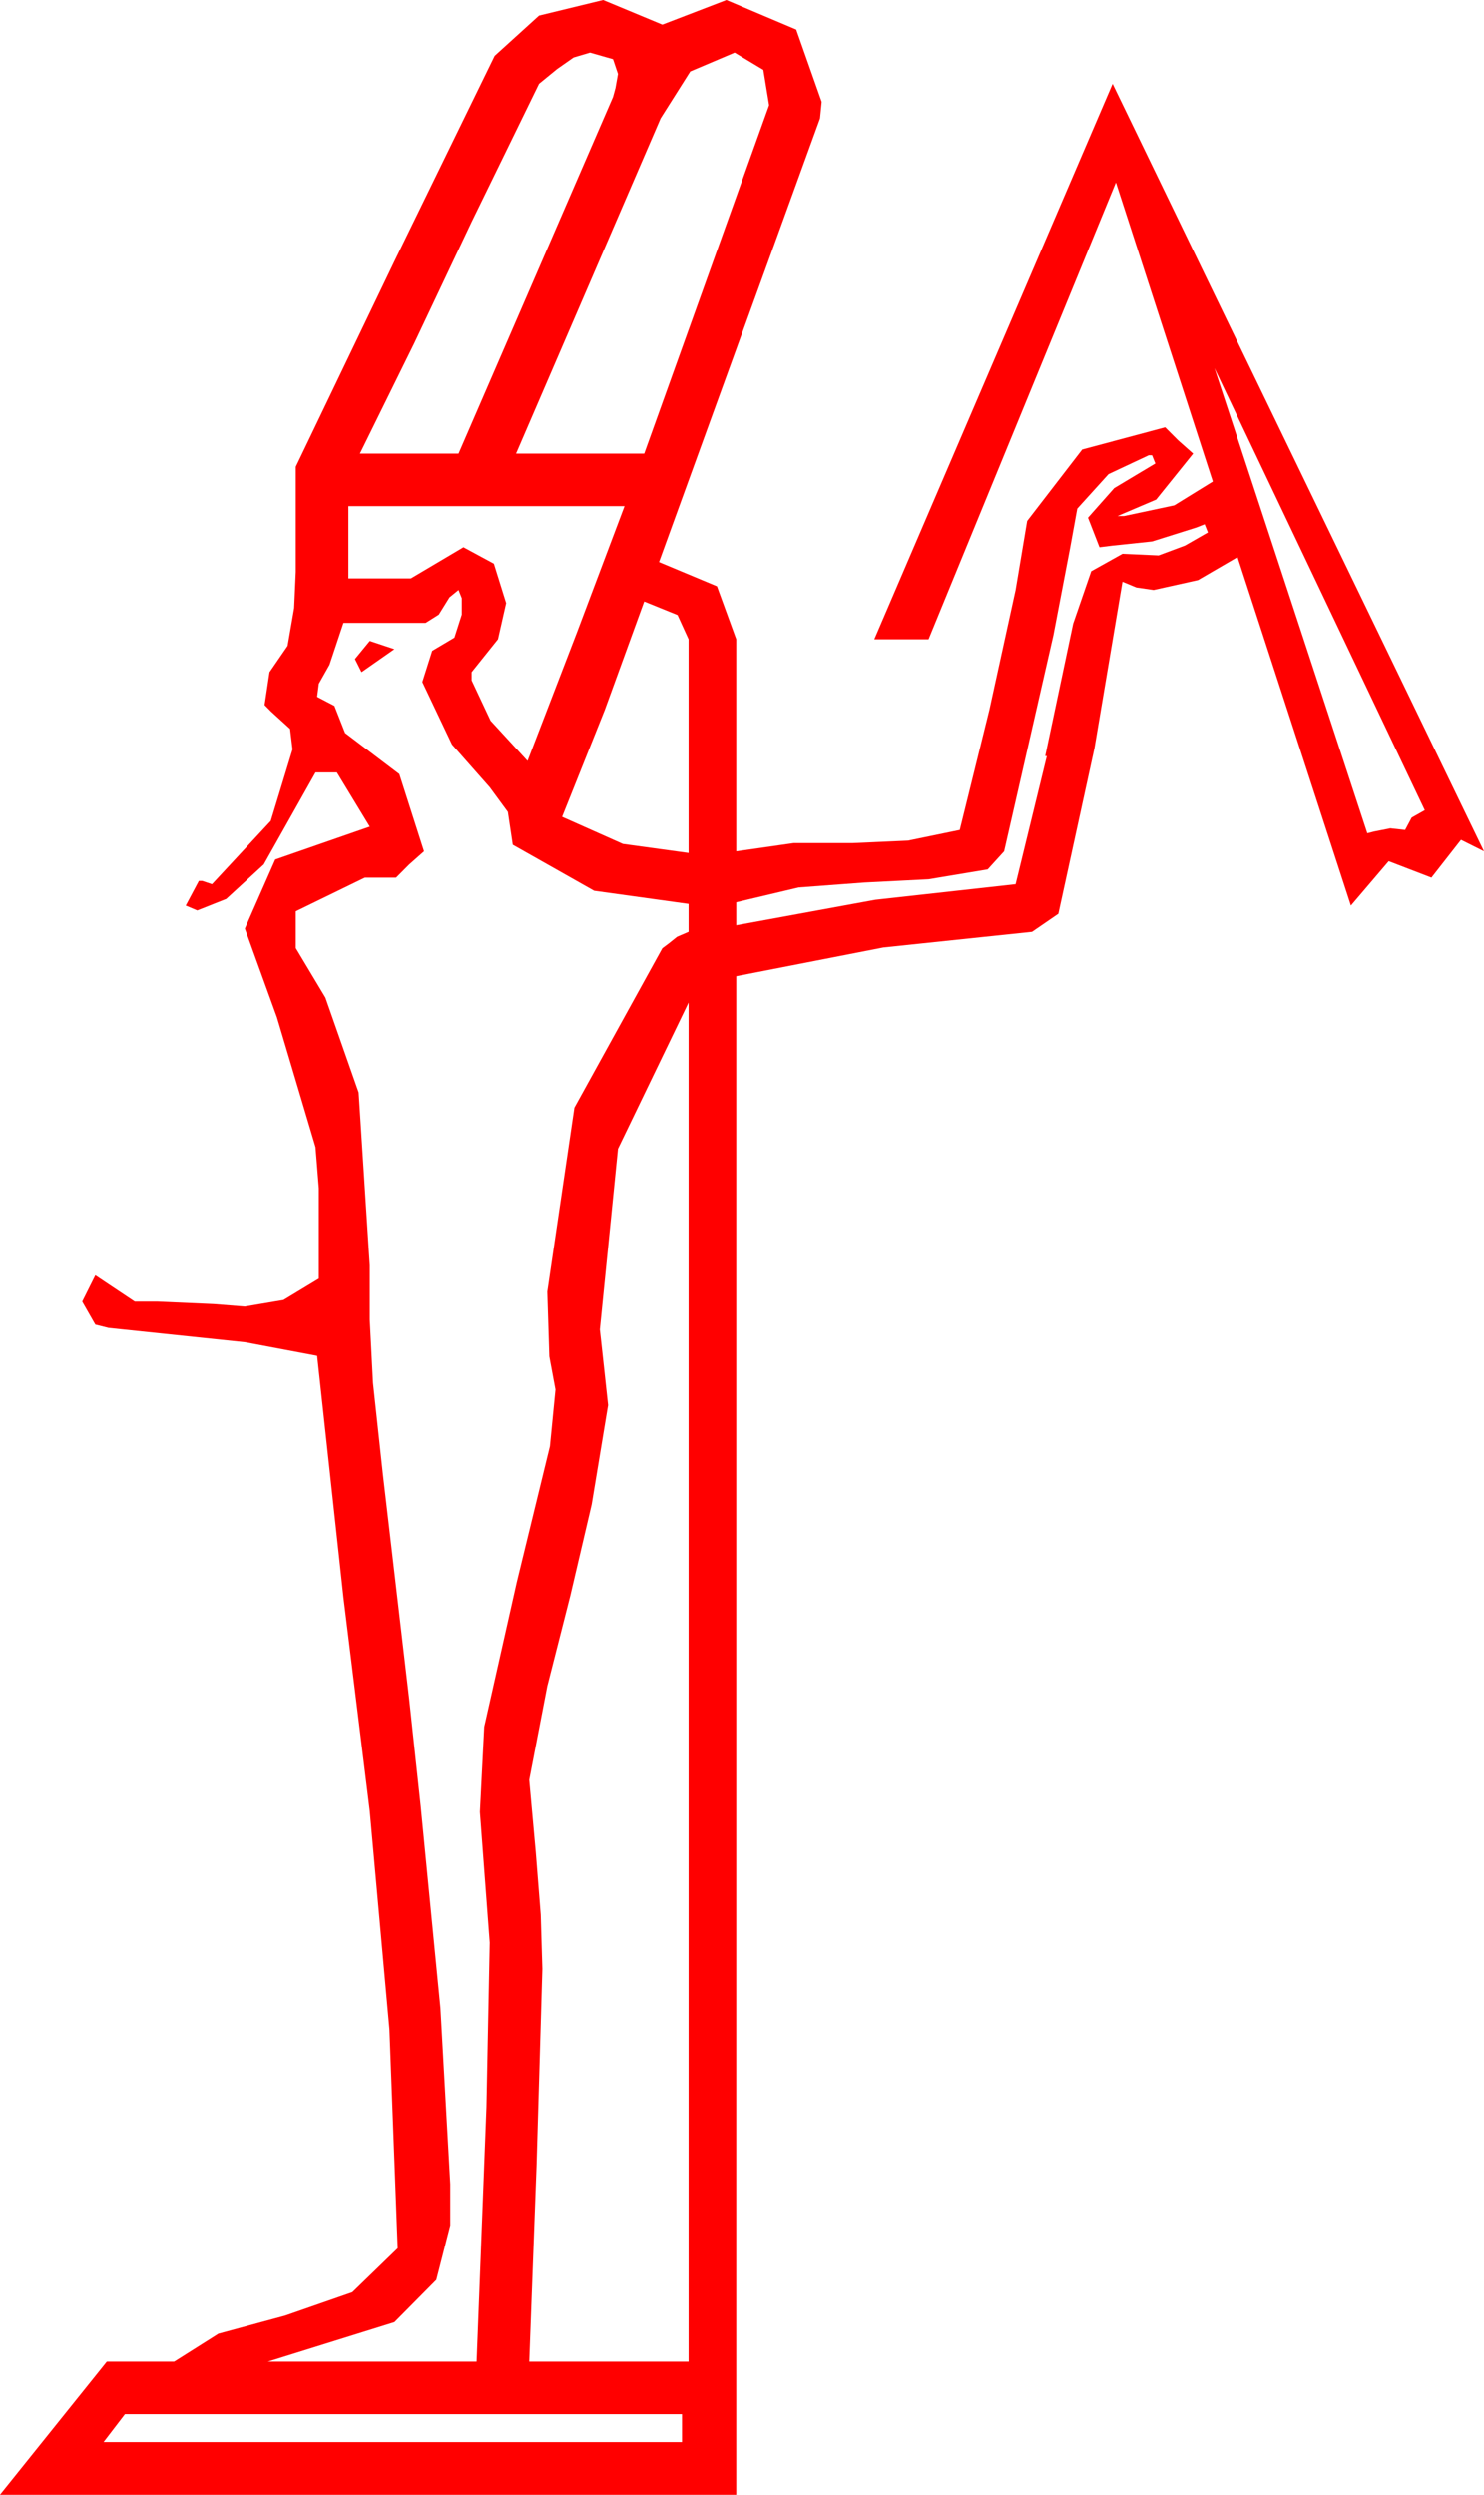<?xml version="1.0" encoding="utf-8"?>
<!DOCTYPE svg PUBLIC "-//W3C//DTD SVG 1.1//EN" "http://www.w3.org/Graphics/SVG/1.1/DTD/svg11.dtd">
<svg width="26.455" height="44.473" xmlns="http://www.w3.org/2000/svg" xmlns:xlink="http://www.w3.org/1999/xlink" xmlns:xml="http://www.w3.org/XML/1998/namespace" version="1.1">
  <g>
    <g>
      <path style="fill:#FF0000;fill-opacity:1" d="M2.227,43.037L1.846,43.535 12.158,43.535 12.158,43.037 2.227,43.037z M12.275,17.871L11.016,20.479 10.693,23.701 10.767,24.375 10.84,25.049 10.547,26.821 10.166,28.447 9.756,30.059 9.434,31.729 9.551,33.018 9.639,34.131 9.668,35.098 9.565,38.599 9.434,42.1 12.275,42.1 12.275,17.871z M6.592,11.426L7.031,11.572 6.445,11.982 6.328,11.748 6.592,11.426z M11.484,10.723L10.781,12.656 10.02,14.561 11.104,15.044 12.275,15.205 12.275,11.396 12.078,10.964 11.484,10.723z M8.174,10.518L8.013,10.649 7.822,10.957 7.588,11.104 6.123,11.104 5.874,11.851 5.684,12.188 5.654,12.422 5.962,12.583 6.152,13.066 7.119,13.799 7.559,15.176 7.295,15.41 7.061,15.645 6.504,15.645 5.273,16.245 5.273,16.901 5.801,17.783 6.394,19.475 6.592,22.559 6.592,23.525 6.65,24.653 6.826,26.279 7.295,30.293 7.5,32.197 7.852,35.801 8.027,38.936 8.027,39.668 7.778,40.642 7.031,41.396 4.775,42.1 8.496,42.1 8.672,37.559 8.73,34.629 8.555,32.3 8.632,30.784 9.214,28.198 9.803,25.781 9.902,24.771 9.792,24.181 9.756,23.027 10.239,19.746 11.807,16.904 11.924,16.816 12.07,16.699 12.275,16.611 12.275,16.113 10.591,15.879 9.141,15.059 9.053,14.473 8.73,14.033 8.057,13.271 7.529,12.158 7.705,11.602 8.101,11.367 8.232,10.957 8.232,10.664 8.174,10.518z M6.211,9.023L6.211,10.312 7.324,10.312 8.262,9.756 8.804,10.049 9.023,10.752 8.877,11.396 8.408,11.982 8.408,12.129 8.745,12.847 9.404,13.564 10.283,11.279 11.133,9.023 6.211,9.023z M20.479,8.115L19.761,8.452 19.204,9.067 19.076,9.771 18.779,11.323 17.9,15.176 17.607,15.498 16.553,15.674 15.41,15.732 14.238,15.82 13.125,16.084 13.125,16.494 15.601,16.04 18.105,15.762 18.662,13.477 18.633,13.477 19.131,11.118 19.453,10.184 20.01,9.873 20.654,9.902 21.123,9.727 21.533,9.492 21.475,9.346 21.328,9.404 20.537,9.653 19.834,9.727 19.6,9.756 19.395,9.229 19.863,8.701 20.596,8.262 20.537,8.115 20.479,8.115z M21.65,6.562L24.375,14.854 24.492,14.824 24.785,14.766 25.049,14.795 25.166,14.575 25.4,14.443 21.65,6.562z M13.096,0.938L12.305,1.274 11.777,2.109 9.199,8.086 11.484,8.086 12.598,4.98 13.711,1.875 13.608,1.245 13.096,0.938z M10.518,0.938L10.225,1.025 9.932,1.23 9.609,1.494 8.408,3.955 7.383,6.123 6.416,8.086 8.174,8.086 10.928,1.729 10.972,1.567 11.016,1.318 10.928,1.055 10.518,0.938z M10.752,0L11.807,0.439 12.949,0 14.194,0.527 14.648,1.816 14.619,2.109 11.748,10.02 12.781,10.452 13.125,11.396 13.125,15.176 14.15,15.029 15.205,15.029 16.187,14.985 17.109,14.795 17.637,12.656 18.105,10.518 18.311,9.287 19.292,8.013 20.771,7.617 21.006,7.852 21.27,8.086 20.61,8.906 19.922,9.199 20.039,9.199 20.933,9.009 21.621,8.584 19.893,3.252 16.553,11.396 15.586,11.396 19.834,1.494 26.455,15.176 26.045,14.971 25.518,15.645 24.756,15.352 24.082,16.143 22.061,9.932 21.357,10.342 20.566,10.518 20.259,10.474 20.01,10.371 19.512,13.33 18.867,16.289 18.398,16.611 15.747,16.89 13.125,17.402 13.125,44.473 0,44.473 1.904,42.1 3.105,42.1 3.893,41.602 5.083,41.279 6.281,40.862 7.09,40.078 6.943,36.182 6.592,32.285 6.123,28.477 5.654,24.17 4.373,23.928 1.934,23.672 1.699,23.613 1.465,23.203 1.699,22.734 2.402,23.203 2.812,23.203 3.809,23.247 4.365,23.291 5.054,23.174 5.684,22.793 5.684,21.182 5.625,20.449 4.937,18.135 4.365,16.553 4.907,15.322 6.592,14.736 6.006,13.77 5.625,13.77 4.702,15.41 4.032,16.025 3.516,16.23 3.311,16.143 3.545,15.703 3.604,15.703 3.779,15.762 4.827,14.634 5.215,13.359 5.171,12.993 4.834,12.686 4.717,12.568 4.805,11.982 5.127,11.514 5.244,10.84 5.273,10.195 5.273,8.32 7.031,4.658 8.818,0.996 9.609,0.278 10.752,0z" />
    </g>
  </g>
</svg>